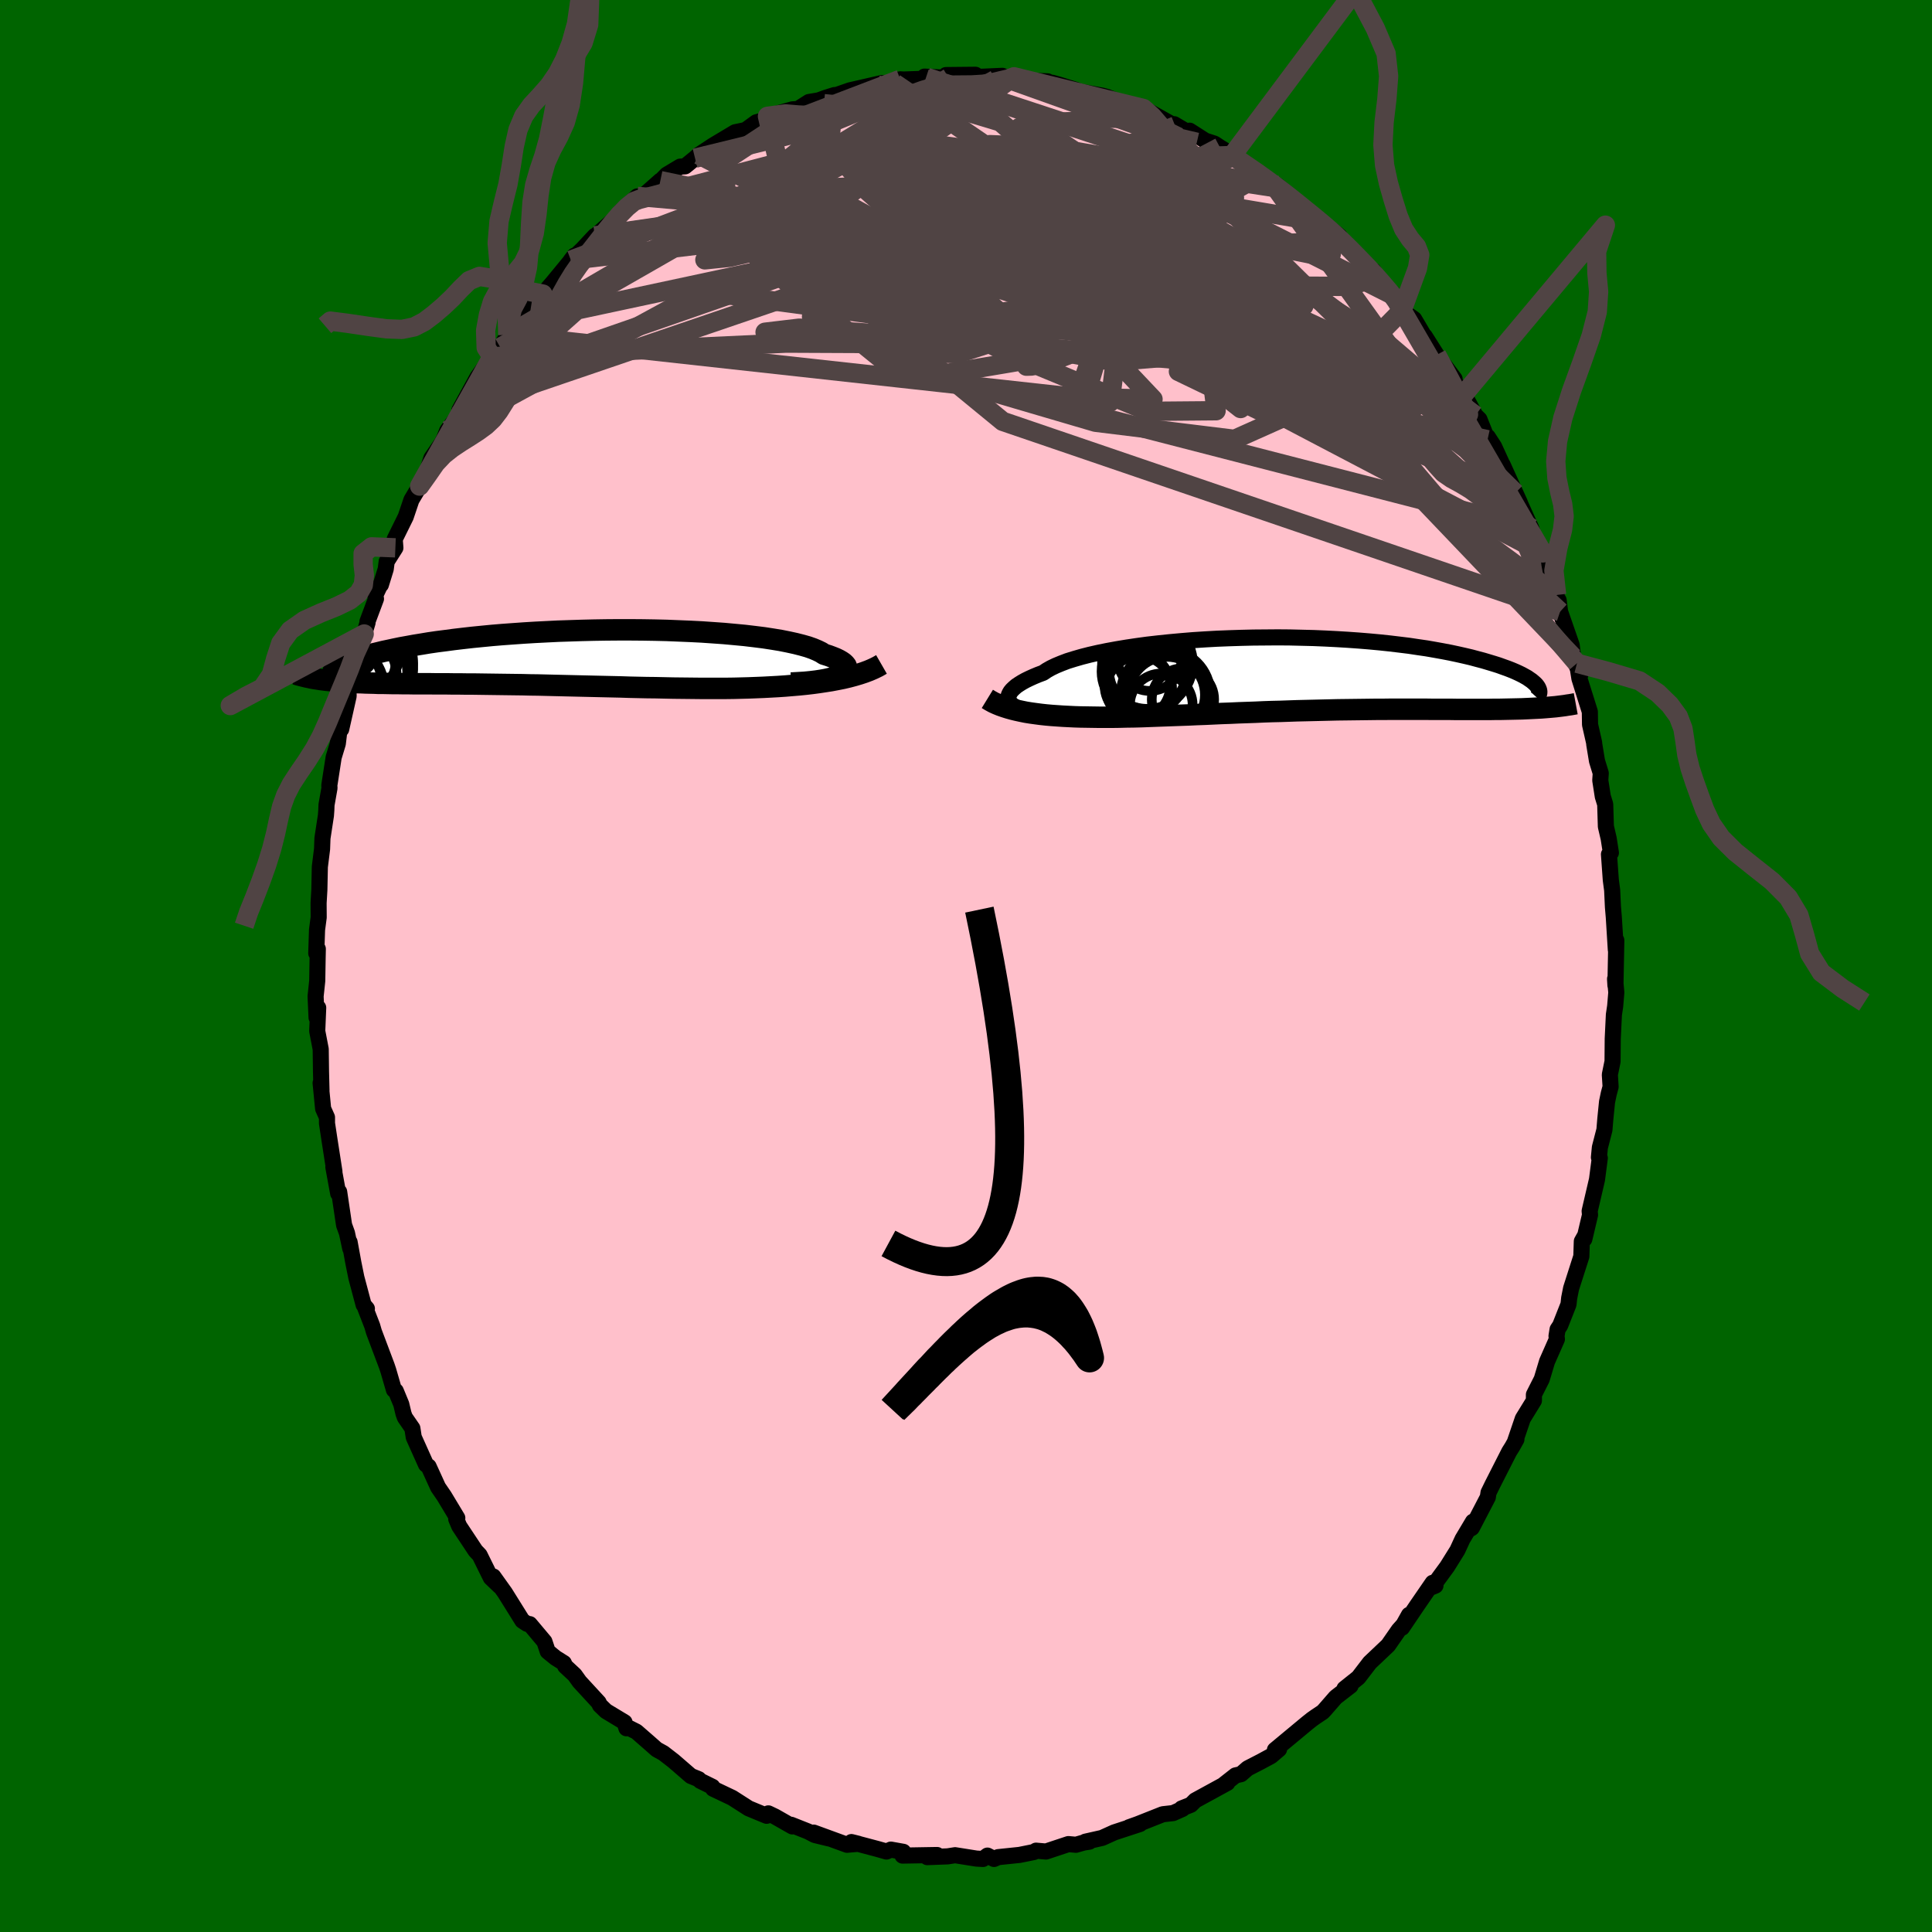 
  <svg viewBox="-100 -100 200 200" xmlns="http://www.w3.org/2000/svg" width="500" height="500" id="face-svg">
    <defs>
      <clipPath id="leftEyeClipPath">
        <polyline points="29.56,1.83 29.8,1.71 29.99,1.57 30.13,1.44 30.22,1.3 30.26,1.15 30.24,1.01 30.18,0.86 30.06,0.71 29.9,0.56 29.68,0.41 29.42,0.26 29.11,0.11 28.76,-0.03 28.36,-0.18 27.91,-0.32 27.6,-0.52 27.21,-0.71 26.76,-0.9 26.22,-1.09 25.62,-1.26 24.95,-1.43 24.22,-1.59 23.42,-1.75 22.57,-1.89 21.66,-2.03 20.7,-2.15 19.69,-2.27 18.63,-2.37 17.54,-2.47 16.41,-2.55 15.25,-2.63 14.06,-2.69 12.85,-2.74 11.62,-2.79 10.37,-2.82 9.12,-2.84 7.86,-2.85 6.6,-2.85 5.33,-2.84 4.08,-2.82 2.83,-2.79 1.6,-2.75 0.38,-2.71 -0.83,-2.65 -2.01,-2.59 -3.16,-2.52 -4.29,-2.44 -5.39,-2.36 -6.47,-2.27 -7.5,-2.17 -8.51,-2.07 -9.48,-1.96 -10.41,-1.85 -11.31,-1.73 -12.17,-1.62 -12.99,-1.5 -13.77,-1.37 -14.51,-1.25 -15.22,-1.12 -15.89,-1 -16.52,-0.87 -17.12,-0.74 -17.69,-0.62 -18.22,-0.49 -18.72,-0.37 -19.2,-0.25 -19.64,-0.13 -20.05,-0.01 -20.43,0.11 -20.78,0.23 -21.1,0.34 -21.4,0.46 -21.66,0.57 -21.9,0.68 -22.11,0.79 -22.3,0.89 -22.46,0.99 -22.6,1.09 -22.71,1.19 -24.25,2.29 -23.95,2.33 -23.64,2.37 -23.32,2.4 -22.99,2.44 -22.65,2.47 -22.29,2.5 -21.93,2.53 -21.56,2.55 -21.18,2.58 -20.79,2.6 -20.39,2.62 -19.98,2.63 -19.56,2.65 -19.13,2.66 -18.68,2.67 -18.23,2.69 -17.76,2.69 -17.28,2.7 -16.79,2.71 -16.28,2.71 -15.76,2.72 -15.23,2.72 -14.68,2.73 -14.12,2.73 -13.55,2.73 -12.96,2.73 -12.36,2.74 -11.74,2.74 -11.11,2.74 -10.47,2.75 -9.81,2.75 -9.14,2.76 -8.46,2.76 -7.76,2.77 -7.05,2.78 -6.33,2.79 -5.59,2.8 -4.84,2.81 -4.08,2.82 -3.3,2.83 -2.52,2.85 -1.72,2.86 -0.91,2.88 -0.09,2.9 0.75,2.92 1.59,2.94 2.44,2.96 3.3,2.98 4.17,3 5.05,3.02 5.94,3.04 6.83,3.06 7.73,3.09 8.63,3.11 9.54,3.13 10.46,3.14 11.37,3.16 12.29,3.18 13.21,3.19 14.14,3.2 15.06,3.21 15.97,3.21 16.89,3.21 17.8,3.21 18.58,3.2 19.35,3.18 20.11,3.16 20.88,3.13 21.63,3.1 22.38,3.06 23.12,3.02 23.86,2.97 24.58,2.91 25.29,2.85 25.99,2.78 26.68,2.7 27.35,2.61 28.01,2.51 28.65,2.41" />
      </clipPath>
      <clipPath id="rightEyeClipPath">
        <polyline points="-29.69,2.73 -29.73,2.56 -29.73,2.39 -29.69,2.21 -29.61,2.03 -29.5,1.84 -29.34,1.65 -29.14,1.46 -28.91,1.26 -28.63,1.07 -28.31,0.87 -27.95,0.67 -27.56,0.48 -27.12,0.28 -26.64,0.08 -26.13,-0.11 -25.76,-0.36 -25.32,-0.61 -24.82,-0.85 -24.24,-1.09 -23.61,-1.33 -22.9,-1.55 -22.14,-1.77 -21.32,-1.98 -20.44,-2.18 -19.51,-2.37 -18.53,-2.55 -17.51,-2.72 -16.44,-2.88 -15.34,-3.03 -14.2,-3.16 -13.04,-3.28 -11.84,-3.39 -10.63,-3.49 -9.39,-3.57 -8.15,-3.64 -6.89,-3.69 -5.63,-3.73 -4.37,-3.76 -3.1,-3.77 -1.85,-3.78 -0.6,-3.77 0.64,-3.74 1.86,-3.71 3.06,-3.66 4.24,-3.6 5.4,-3.53 6.53,-3.45 7.63,-3.36 8.71,-3.26 9.75,-3.15 10.75,-3.03 11.73,-2.91 12.66,-2.77 13.56,-2.64 14.42,-2.49 15.25,-2.34 16.03,-2.19 16.78,-2.03 17.49,-1.87 18.17,-1.71 18.8,-1.54 19.41,-1.38 19.98,-1.21 20.51,-1.05 21.02,-0.89 21.49,-0.72 21.94,-0.56 22.35,-0.4 22.73,-0.24 23.08,-0.08 23.41,0.08 23.7,0.24 23.97,0.39 24.2,0.55 24.42,0.7 24.6,0.85 24.76,0.99 24.9,1.13 25.01,1.27 25.85,3.49 25.47,3.52 25.09,3.54 24.69,3.56 24.28,3.58 23.86,3.6 23.42,3.62 22.98,3.63 22.52,3.64 22.05,3.65 21.57,3.66 21.08,3.67 20.57,3.67 20.05,3.68 19.52,3.68 18.98,3.68 18.42,3.68 17.85,3.68 17.26,3.68 16.66,3.68 16.05,3.67 15.42,3.67 14.77,3.67 14.11,3.67 13.44,3.66 12.75,3.66 12.05,3.66 11.33,3.66 10.6,3.66 9.86,3.66 9.11,3.67 8.34,3.67 7.56,3.68 6.78,3.69 5.98,3.7 5.17,3.71 4.35,3.72 3.52,3.74 2.69,3.76 1.85,3.78 1,3.8 0.15,3.82 -0.71,3.85 -1.57,3.88 -2.44,3.9 -3.31,3.93 -4.18,3.97 -5.04,4 -5.91,4.03 -6.78,4.07 -7.65,4.1 -8.51,4.14 -9.37,4.18 -10.22,4.21 -11.07,4.25 -11.91,4.28 -12.74,4.31 -13.56,4.34 -14.38,4.37 -15.18,4.4 -15.97,4.43 -16.76,4.45 -17.52,4.46 -18.28,4.48 -19.02,4.49 -19.69,4.49 -20.35,4.49 -21,4.48 -21.64,4.47 -22.28,4.46 -22.9,4.44 -23.51,4.41 -24.1,4.38 -24.69,4.34 -25.26,4.3 -25.82,4.25 -26.37,4.19 -26.9,4.12 -27.41,4.05 -27.91,3.97" />
      </clipPath>
      <filter id="fuzzy">
        <feTurbulence id="turbulence" baseFrequency="0.05" numOctaves="3" type="noise" result="noise" />
        <feDisplacementMap in="SourceGraphic" in2="noise" scale="2" />
      </filter>
      <linearGradient id="rainbowGradient" x1="0%" y1="0%" x2="100%" y2="0%">
        <stop offset="0%" style="stop-color: rgb(0, 0, 0); stop-opacity: 1" />
        <stop offset="50%" style="stop-color: rgb(0, 191, 255); stop-opacity: 1" />
        <stop offset="100%" style="stop-color: rgb(148, 0, 211); stop-opacity: 1" />
      </linearGradient>
    </defs>
    <rect x="-100" y="-100" width="100%" height="100%" fill="rgb(0, 100, 0)" />
    <polyline id="faceContour" points="67.23,2.01 67.19,1.34 67.32,2.74 67.2,4.17 67.07,5.04 66.95,7.53 66.93,9.88 66.65,11.25 66.73,12.5 66.54,13.21 66.36,14.07 66.18,15.86 66.09,16.96 65.62,18.78 65.52,19.81 65.61,19.88 65.32,22.11 64.56,25.37 64.6,25.77 64.01,28.27 64.07,27.93 63.75,28.5 63.7,30.06 62.64,33.37 62.44,34.38 62.37,35.03 61.51,37.21 61.24,37.62 61.13,38.31 61.17,38.63 60.15,40.94 59.6,42.77 58.79,44.37 58.79,44.99 57.64,46.86 56.85,49.18 56.98,49 56.55,49.77 56.23,50.28 54.49,53.7 54.09,54.52 54.02,54.99 52.37,58.16 52.27,58.23 52.48,57.52 51.4,59.33 50.87,60.48 49.81,62.18 48.27,64.28 48.6,64.14 48.31,63.85 46.68,66.22 45.14,68.5 45.86,67.17 45.29,68.19 44.79,68.75 43.7,70.32 41.8,72.12 40.62,73.66 39.18,74.81 39.81,74.51 38.27,75.7 37.12,77.02 36.92,77.23 36.2,77.71 35.79,78 35.29,78.4 31.98,81.15 32.41,81.08 31.59,81.78 30.52,82.36 29.16,83.06 28.47,83.66 27.9,83.79 26.74,84.7 27.06,84.56 23.73,86.38 23.28,86.83 22.32,87.21 22.41,87.26 21.44,87.69 20.37,87.81 17.77,88.84 16.87,89.16 18.01,88.82 15.35,89.69 14.09,90.26 12.36,90.65 12.77,90.65 12.19,90.74 11.38,90.97 10.6,90.9 8.28,91.67 7.25,91.58 7.03,91.72 5.54,92.02 3.33,92.25 2.9,92.44 2.22,92.09 1.76,92.44 1.08,92.4 -1.13,92.05 -1.9,92.17 -4.01,92.25 -2.99,92.03 -6.57,92.09 -6.49,91.7 -7.78,91.47 -8.23,91.67 -9.18,91.4 -11.86,90.69 -11.14,90.87 -12.32,90.97 -15.77,89.71 -14.17,90.32 -15.65,89.96 -16.36,89.59 -18.1,88.9 -17.98,89.07 -19.77,88.05 -20.46,87.72 -20.64,87.97 -22.5,87.2 -24.2,86.11 -26.18,85.17 -26.25,84.97 -27.51,84.35 -27.67,84.18 -28.48,83.85 -30.27,82.3 -31.33,81.48 -32.02,81.1 -32.8,80.41 -34.12,79.26 -35.02,78.81 -35.15,78.91 -35.35,78.29 -37.27,77.13 -37.89,76.53 -38.03,76.24 -40.01,74.09 -40.51,73.39 -41.49,72.48 -41.63,72.16 -42.49,71.62 -43.3,70.96 -43.64,69.94 -45.16,68.13 -45.43,68.1 -45.92,67.78 -47.73,64.88 -48.93,63.2 -48.27,64.21 -49.19,63.33 -50.35,60.98 -50.77,60.54 -52.46,57.99 -52.77,57.25 -52.66,57.14 -54.02,54.88 -54.65,53.96 -55.63,51.81 -55.9,51.61 -57.17,48.78 -57.31,47.86 -58.09,46.73 -58.23,46.34 -58.46,45.37 -59.03,43.99 -59.22,43.88 -59.8,41.88 -59.96,41.4 -61.29,37.87 -61.47,37.25 -62.23,35.29 -62.02,35.47 -62.36,35.07 -63.11,32.25 -63.42,30.72 -63.81,28.58 -63.74,29.25 -64.08,27.65 -64.38,26.82 -64.89,23.38 -64.99,23.55 -65.49,20.82 -65.38,21.28 -65.9,17.93 -66.15,16.28 -66.15,15.67 -66.55,14.77 -66.81,12.11 -66.72,12.86 -66.77,10.94 -66.8,8.61 -67.16,6.74 -67.06,4.32 -67.23,5.34 -67.33,3.14 -67.16,1.54 -67.12,-0.82 -67.1,-1.77 -67.26,-1.32 -67.18,-3.75 -67.01,-5.03 -67.02,-6.52 -66.94,-7.89 -66.89,-10.27 -66.66,-12.11 -66.62,-13.23 -66.26,-15.58 -66.22,-16.13 -66.2,-16.68 -65.89,-18.43 -65.91,-18.69 -65.46,-21.6 -65.03,-23.02 -64.81,-24.84 -64.68,-24.51 -63.91,-27.94 -63.92,-28.41 -63.42,-30.78 -63.2,-31.35 -62.3,-34.37 -61.95,-35.54 -61.96,-35.66 -61.08,-38.01 -61.15,-38.38 -60.64,-39.45 -60.57,-39.47 -60.07,-41.09 -59.97,-41.87 -59.07,-43.29 -59.14,-44.19 -58,-46.5 -57.41,-48.25 -56.56,-49.68 -55.75,-51.34 -55.34,-52.58 -54.24,-54.18 -54.03,-54.59 -53.7,-55.44 -52.52,-57.03 -52.15,-57.76 -50.76,-60.36 -52.44,-57.55 -50.58,-60.95 -49.06,-63.07 -49.56,-62.19 -48.21,-64.04 -47.43,-65.33 -46.56,-66.62 -46.58,-66.61 -45.66,-67.4 -44.22,-69.25 -43.81,-69.56 -42.8,-70.72 -41.07,-72.82 -40.53,-73.54 -40.9,-73.06 -39.7,-74.21 -38.42,-75.58 -38.23,-75.69 -36.56,-77.17 -35.69,-78.05 -35.74,-78.12 -34.03,-79.67 -33.84,-79.35 -31.64,-81.3 -31.92,-80.95 -30.99,-81.91 -29.59,-82.75 -29.08,-82.78 -28.05,-83.62 -27.66,-83.97 -26.19,-84.94 -23.9,-86.31 -22.46,-86.61 -23.14,-86.3 -21.71,-87.34 -20.35,-87.71 -20.55,-87.96 -17.97,-88.68 -17.39,-88.72 -16.26,-89.44 -15.25,-89.61 -14.51,-89.88 -13.61,-90.16 -13.76,-90.04 -12.01,-90.65 -8.73,-91.4 -9.21,-91.21 -7.39,-91.38 -6.81,-91.79 -6.45,-91.77 -4.18,-91.85 -4.05,-91.99 -4.3,-92.07 -1.79,-91.94 -2.07,-92.23 0.98,-92.26 1.31,-92.04 3.76,-92.15 3.04,-91.76 4.68,-91.69 4.97,-92.05 4.53,-91.73 8.45,-91.58 7.39,-91.58 8.94,-91.43 9.69,-91.22 11.41,-90.68 10.97,-90.66 14.09,-90.1 14.62,-89.96 16.39,-89.22 16.24,-89.31 18.36,-88.77 19.16,-88.34 20.88,-87.38 21.66,-86.95 21.56,-87.14 22.86,-86.37 23.15,-86.47 24.76,-85.44 25.72,-85.13 26.28,-84.76 27.87,-83.77 27.55,-83.9 28.84,-82.97 30.64,-81.93 32.18,-80.55 31.82,-80.89 32.24,-80.8 35.13,-78.35 36.86,-76.89 37.25,-76.54 36.62,-77.03 38.67,-75.56 37.38,-76.58 39.67,-74.34 40.47,-73.62 41.9,-71.86 42.17,-71.99 42.58,-71.28 44.23,-69.42 44.63,-68.65 44.1,-69.72 45.14,-67.86 46.4,-66.96 47.75,-64.67 47.49,-65.2 48.72,-63.26 50.58,-60.77 50.34,-60.71 51.38,-59.53 51.6,-59.1 52.73,-57 53.15,-56.59 53.99,-54.48 54.02,-54.77 54.67,-53.77 56,-50.86 55.56,-51.87 57.34,-47.95 56.87,-48.97 58.16,-46.08 58.51,-45.33 59.11,-43.44 58.74,-44.45 59.71,-42.76 60.2,-41.11 61.14,-38.41 60.83,-38.7 61.35,-37.86 61.5,-36.68 62.7,-33.22 62.85,-31.99 63.59,-30.13 63.25,-31.34 63.5,-29.76 64.58,-26.32 64.6,-24.99 65.02,-23.14 65.04,-22.93 65.32,-21.23 65.71,-19.96 65.66,-19.22 65.92,-17.55 66.17,-16.74 66.24,-14.44 66.53,-13.2 66.76,-11.72 66.56,-11.56 66.75,-8.91 66.89,-7.85 66.97,-6.12 67.06,-5.06 67.27,-1.68 67.32,-2.66 67.23,2.01 67.19,1.34" fill="rgb(255, 192, 203)" stroke="black" stroke-width="1.667" stroke-linejoin="round" filter="url(#fuzzy)" />
    <g transform="translate(34.12 -30.24)">
      <polyline id="rightCountour" points="-29.69,2.73 -29.73,2.56 -29.73,2.39 -29.69,2.21 -29.61,2.03 -29.5,1.84 -29.34,1.65 -29.14,1.46 -28.91,1.26 -28.63,1.07 -28.31,0.87 -27.95,0.67 -27.56,0.48 -27.12,0.28 -26.64,0.08 -26.13,-0.11 -25.76,-0.36 -25.32,-0.61 -24.82,-0.85 -24.24,-1.09 -23.61,-1.33 -22.9,-1.55 -22.14,-1.77 -21.32,-1.98 -20.44,-2.18 -19.51,-2.37 -18.53,-2.55 -17.51,-2.72 -16.44,-2.88 -15.34,-3.03 -14.2,-3.16 -13.04,-3.28 -11.84,-3.39 -10.63,-3.49 -9.39,-3.57 -8.15,-3.64 -6.89,-3.69 -5.63,-3.73 -4.37,-3.76 -3.1,-3.77 -1.85,-3.78 -0.6,-3.77 0.64,-3.74 1.86,-3.71 3.06,-3.66 4.24,-3.6 5.4,-3.53 6.53,-3.45 7.63,-3.36 8.71,-3.26 9.75,-3.15 10.75,-3.03 11.73,-2.91 12.66,-2.77 13.56,-2.64 14.42,-2.49 15.25,-2.34 16.03,-2.19 16.78,-2.03 17.49,-1.87 18.17,-1.71 18.8,-1.54 19.41,-1.38 19.98,-1.21 20.51,-1.05 21.02,-0.89 21.49,-0.72 21.94,-0.56 22.35,-0.4 22.73,-0.24 23.08,-0.08 23.41,0.08 23.7,0.24 23.97,0.39 24.2,0.55 24.42,0.7 24.6,0.85 24.76,0.99 24.9,1.13 25.01,1.27 25.85,3.49 25.47,3.52 25.09,3.54 24.69,3.56 24.28,3.58 23.86,3.6 23.42,3.62 22.98,3.63 22.52,3.64 22.05,3.65 21.57,3.66 21.08,3.67 20.57,3.67 20.05,3.68 19.52,3.68 18.98,3.68 18.42,3.68 17.85,3.68 17.26,3.68 16.66,3.68 16.05,3.67 15.42,3.67 14.77,3.67 14.11,3.67 13.44,3.66 12.75,3.66 12.05,3.66 11.33,3.66 10.6,3.66 9.86,3.66 9.11,3.67 8.34,3.67 7.56,3.68 6.78,3.69 5.98,3.7 5.17,3.71 4.35,3.72 3.52,3.74 2.69,3.76 1.85,3.78 1,3.8 0.15,3.82 -0.71,3.85 -1.57,3.88 -2.44,3.9 -3.31,3.93 -4.18,3.97 -5.04,4 -5.91,4.03 -6.78,4.07 -7.65,4.1 -8.51,4.14 -9.37,4.18 -10.22,4.21 -11.07,4.25 -11.91,4.28 -12.74,4.31 -13.56,4.34 -14.38,4.37 -15.18,4.4 -15.97,4.43 -16.76,4.45 -17.52,4.46 -18.28,4.48 -19.02,4.49 -19.69,4.49 -20.35,4.49 -21,4.48 -21.64,4.47 -22.28,4.46 -22.9,4.44 -23.51,4.41 -24.1,4.38 -24.69,4.34 -25.26,4.3 -25.82,4.25 -26.37,4.19 -26.9,4.12 -27.41,4.05 -27.91,3.97" fill="white" stroke="white" stroke-width="0" stroke-linejoin="round" filter="url(#fuzzy)" />
    </g>
    <g transform="translate(-42.6 -31.95)">
      <polyline id="leftCountour" points="29.56,1.83 29.8,1.71 29.99,1.57 30.13,1.44 30.22,1.3 30.26,1.15 30.24,1.01 30.18,0.86 30.06,0.71 29.9,0.56 29.68,0.41 29.42,0.26 29.11,0.11 28.76,-0.03 28.36,-0.18 27.91,-0.32 27.6,-0.52 27.21,-0.71 26.76,-0.9 26.22,-1.09 25.62,-1.26 24.95,-1.43 24.22,-1.59 23.42,-1.75 22.57,-1.89 21.66,-2.03 20.7,-2.15 19.69,-2.27 18.63,-2.37 17.54,-2.47 16.41,-2.55 15.25,-2.63 14.06,-2.69 12.85,-2.74 11.62,-2.79 10.37,-2.82 9.12,-2.84 7.86,-2.85 6.6,-2.85 5.33,-2.84 4.08,-2.82 2.83,-2.79 1.6,-2.75 0.38,-2.71 -0.83,-2.65 -2.01,-2.59 -3.16,-2.52 -4.29,-2.44 -5.39,-2.36 -6.47,-2.27 -7.5,-2.17 -8.51,-2.07 -9.48,-1.96 -10.41,-1.85 -11.31,-1.73 -12.17,-1.62 -12.99,-1.5 -13.77,-1.37 -14.51,-1.25 -15.22,-1.12 -15.89,-1 -16.52,-0.87 -17.12,-0.74 -17.69,-0.62 -18.22,-0.49 -18.72,-0.37 -19.2,-0.25 -19.64,-0.13 -20.05,-0.01 -20.43,0.11 -20.78,0.23 -21.1,0.34 -21.4,0.46 -21.66,0.57 -21.9,0.68 -22.11,0.79 -22.3,0.89 -22.46,0.99 -22.6,1.09 -22.71,1.19 -24.25,2.29 -23.95,2.33 -23.64,2.37 -23.32,2.4 -22.99,2.44 -22.65,2.47 -22.29,2.5 -21.93,2.53 -21.56,2.55 -21.18,2.58 -20.79,2.6 -20.39,2.62 -19.98,2.63 -19.56,2.65 -19.13,2.66 -18.68,2.67 -18.23,2.69 -17.76,2.69 -17.28,2.7 -16.79,2.71 -16.28,2.71 -15.76,2.72 -15.23,2.72 -14.68,2.73 -14.12,2.73 -13.55,2.73 -12.96,2.73 -12.36,2.74 -11.74,2.74 -11.11,2.74 -10.47,2.75 -9.81,2.75 -9.14,2.76 -8.46,2.76 -7.76,2.77 -7.05,2.78 -6.33,2.79 -5.59,2.8 -4.84,2.81 -4.08,2.82 -3.3,2.83 -2.52,2.85 -1.72,2.86 -0.91,2.88 -0.09,2.9 0.75,2.92 1.59,2.94 2.44,2.96 3.3,2.98 4.17,3 5.05,3.02 5.94,3.04 6.83,3.06 7.73,3.09 8.63,3.11 9.54,3.13 10.46,3.14 11.37,3.16 12.29,3.18 13.21,3.19 14.14,3.2 15.06,3.21 15.97,3.21 16.89,3.21 17.8,3.21 18.58,3.2 19.35,3.18 20.11,3.16 20.88,3.13 21.63,3.1 22.38,3.06 23.12,3.02 23.86,2.97 24.58,2.91 25.29,2.85 25.99,2.78 26.68,2.7 27.35,2.61 28.01,2.51 28.65,2.41" fill="white" stroke="white" stroke-width="0" stroke-linejoin="round" filter="url(#fuzzy)" />
    </g>
    <g transform="translate(34.12 -30.24)">
      <polyline id="rightUpper" points="-27.56,3.88 -27.89,3.82 -28.2,3.75 -28.49,3.66 -28.75,3.56 -28.98,3.44 -29.19,3.32 -29.37,3.19 -29.51,3.04 -29.62,2.89 -29.69,2.73 -29.73,2.56 -29.73,2.39 -29.69,2.21 -29.61,2.03 -29.5,1.84 -29.34,1.65 -29.14,1.46 -28.91,1.26 -28.63,1.07 -28.31,0.87 -27.95,0.67 -27.56,0.48 -27.12,0.28 -26.64,0.08 -26.13,-0.11 -25.76,-0.36 -25.32,-0.61 -24.82,-0.85 -24.24,-1.09 -23.61,-1.33 -22.9,-1.55 -22.14,-1.77 -21.32,-1.98 -20.44,-2.18 -19.51,-2.37 -18.53,-2.55 -17.51,-2.72 -16.44,-2.88 -15.34,-3.03 -14.2,-3.16 -13.04,-3.28 -11.84,-3.39 -10.63,-3.49 -9.39,-3.57 -8.15,-3.64 -6.89,-3.69 -5.63,-3.73 -4.37,-3.76 -3.1,-3.77 -1.85,-3.78 -0.6,-3.77 0.64,-3.74 1.86,-3.71 3.06,-3.66 4.24,-3.6 5.4,-3.53 6.53,-3.45 7.63,-3.36 8.71,-3.26 9.75,-3.15 10.75,-3.03 11.73,-2.91 12.66,-2.77 13.56,-2.64 14.42,-2.49 15.25,-2.34 16.03,-2.19 16.78,-2.03 17.49,-1.87 18.17,-1.71 18.8,-1.54 19.41,-1.38 19.98,-1.21 20.51,-1.05 21.02,-0.89 21.49,-0.72 21.94,-0.56 22.35,-0.4 22.73,-0.24 23.08,-0.08 23.41,0.08 23.7,0.24 23.97,0.39 24.2,0.55 24.42,0.7 24.6,0.85 24.76,0.99 24.9,1.13 25.01,1.27 25.1,1.41 25.16,1.54 25.21,1.67 25.23,1.79 25.24,1.91 25.22,2.02 25.19,2.14 25.14,2.24 25.07,2.35 24.98,2.45" fill="none" stroke="black" stroke-width="1.667" stroke-linejoin="round" filter="url(#fuzzy)" />
      <polyline id="rightLower" points="-31.91,2.59 -31.6,2.78 -31.27,2.96 -30.92,3.12 -30.55,3.27 -30.15,3.41 -29.74,3.54 -29.31,3.66 -28.86,3.77 -28.4,3.87 -27.91,3.97 -27.41,4.05 -26.9,4.12 -26.37,4.19 -25.82,4.25 -25.26,4.3 -24.69,4.34 -24.1,4.38 -23.51,4.41 -22.9,4.44 -22.28,4.46 -21.64,4.47 -21,4.48 -20.35,4.49 -19.69,4.49 -19.02,4.49 -18.28,4.48 -17.52,4.46 -16.76,4.45 -15.97,4.43 -15.18,4.4 -14.38,4.37 -13.56,4.34 -12.74,4.31 -11.91,4.28 -11.07,4.25 -10.22,4.21 -9.37,4.18 -8.51,4.14 -7.65,4.1 -6.78,4.07 -5.91,4.03 -5.04,4 -4.18,3.97 -3.31,3.93 -2.44,3.9 -1.57,3.88 -0.71,3.85 0.15,3.82 1,3.8 1.85,3.78 2.69,3.76 3.52,3.74 4.35,3.72 5.17,3.71 5.98,3.7 6.78,3.69 7.56,3.68 8.34,3.67 9.11,3.67 9.86,3.66 10.6,3.66 11.33,3.66 12.05,3.66 12.75,3.66 13.44,3.66 14.11,3.67 14.77,3.67 15.42,3.67 16.05,3.67 16.66,3.68 17.26,3.68 17.85,3.68 18.42,3.68 18.98,3.68 19.52,3.68 20.05,3.68 20.57,3.67 21.08,3.67 21.57,3.66 22.05,3.65 22.52,3.64 22.98,3.63 23.42,3.62 23.86,3.6 24.28,3.58 24.69,3.56 25.09,3.54 25.47,3.52 25.85,3.49 26.21,3.46 26.56,3.43 26.9,3.4 27.23,3.36 27.55,3.32 27.86,3.28 28.16,3.23 28.45,3.19 28.73,3.14 29,3.09" fill="none" stroke="black" stroke-width="2.222" stroke-linejoin="round" filter="url(#fuzzy)" />
      <circle r="3.302" cx="-15.106" cy="-1.538" stroke="black" fill="none" stroke-width="1.0" filter="url(#fuzzy)" clip-path="url(#rightEyeClipPath)" /><circle r="3.404" cx="-16.186" cy="1.572" stroke="black" fill="none" stroke-width="1.0" filter="url(#fuzzy)" clip-path="url(#rightEyeClipPath)" /><circle r="3.396" cx="-16.376" cy="1.212" stroke="black" fill="none" stroke-width="1.0" filter="url(#fuzzy)" clip-path="url(#rightEyeClipPath)" /><circle r="4.4" cx="-15.686" cy="-0.243" stroke="black" fill="none" stroke-width="1.0" filter="url(#fuzzy)" clip-path="url(#rightEyeClipPath)" /><circle r="4.644" cx="-13.461" cy="2.102" stroke="black" fill="none" stroke-width="1.0" filter="url(#fuzzy)" clip-path="url(#rightEyeClipPath)" /><circle r="3.228" cx="-11.661" cy="2.647" stroke="black" fill="none" stroke-width="1.0" filter="url(#fuzzy)" clip-path="url(#rightEyeClipPath)" /><circle r="4.016" cx="-15.291" cy="-0.323" stroke="black" fill="none" stroke-width="1.0" filter="url(#fuzzy)" clip-path="url(#rightEyeClipPath)" /><circle r="4.7" cx="-15.336" cy="-1.078" stroke="black" fill="none" stroke-width="1.0" filter="url(#fuzzy)" clip-path="url(#rightEyeClipPath)" /><circle r="3.246" cx="-13.906" cy="3.207" stroke="black" fill="none" stroke-width="1.0" filter="url(#fuzzy)" clip-path="url(#rightEyeClipPath)" /><circle r="3.94" cx="-13.326" cy="2.172" stroke="black" fill="none" stroke-width="1.0" filter="url(#fuzzy)" clip-path="url(#rightEyeClipPath)" />
      </g>
    <g transform="translate(-42.6 -31.95)">
      <polyline id="leftUpper" points="24.5,2.66 25.21,2.62 25.88,2.58 26.5,2.52 27.08,2.45 27.61,2.37 28.1,2.28 28.54,2.18 28.93,2.07 29.27,1.95 29.56,1.83 29.8,1.71 29.99,1.57 30.13,1.44 30.22,1.3 30.26,1.15 30.24,1.01 30.18,0.86 30.06,0.71 29.9,0.56 29.68,0.41 29.42,0.26 29.11,0.11 28.76,-0.03 28.36,-0.18 27.91,-0.32 27.6,-0.52 27.21,-0.71 26.76,-0.9 26.22,-1.09 25.62,-1.26 24.95,-1.43 24.22,-1.59 23.42,-1.75 22.57,-1.89 21.66,-2.03 20.7,-2.15 19.69,-2.27 18.63,-2.37 17.54,-2.47 16.41,-2.55 15.25,-2.63 14.06,-2.69 12.85,-2.74 11.62,-2.79 10.37,-2.82 9.12,-2.84 7.86,-2.85 6.6,-2.85 5.33,-2.84 4.08,-2.82 2.83,-2.79 1.6,-2.75 0.38,-2.71 -0.83,-2.65 -2.01,-2.59 -3.16,-2.52 -4.29,-2.44 -5.39,-2.36 -6.47,-2.27 -7.5,-2.17 -8.51,-2.07 -9.48,-1.96 -10.41,-1.85 -11.31,-1.73 -12.17,-1.62 -12.99,-1.5 -13.77,-1.37 -14.51,-1.25 -15.22,-1.12 -15.89,-1 -16.52,-0.87 -17.12,-0.74 -17.69,-0.62 -18.22,-0.49 -18.72,-0.37 -19.2,-0.25 -19.64,-0.13 -20.05,-0.01 -20.43,0.11 -20.78,0.23 -21.1,0.34 -21.4,0.46 -21.66,0.57 -21.9,0.68 -22.11,0.79 -22.3,0.89 -22.46,0.99 -22.6,1.09 -22.71,1.19 -22.8,1.28 -22.87,1.37 -22.92,1.46 -22.95,1.54 -22.96,1.62 -22.95,1.7 -22.92,1.77 -22.88,1.84 -22.82,1.91 -22.74,1.97" fill="none" stroke="black" stroke-width="2.222" stroke-linejoin="round" filter="url(#fuzzy)" />
      <polyline id="leftLower" points="33.85,0.73 33.45,0.96 33.02,1.17 32.56,1.37 32.08,1.55 31.57,1.72 31.03,1.88 30.47,2.03 29.88,2.17 29.28,2.29 28.65,2.41 28.01,2.51 27.35,2.61 26.68,2.7 25.99,2.78 25.29,2.85 24.58,2.91 23.86,2.97 23.12,3.02 22.38,3.06 21.63,3.1 20.88,3.13 20.11,3.16 19.35,3.18 18.58,3.2 17.8,3.21 16.89,3.21 15.97,3.21 15.06,3.21 14.14,3.2 13.21,3.19 12.29,3.18 11.37,3.16 10.46,3.14 9.54,3.13 8.63,3.11 7.73,3.09 6.83,3.06 5.94,3.04 5.05,3.02 4.17,3 3.3,2.98 2.44,2.96 1.59,2.94 0.75,2.92 -0.09,2.9 -0.91,2.88 -1.72,2.86 -2.52,2.85 -3.3,2.83 -4.08,2.82 -4.84,2.81 -5.59,2.8 -6.33,2.79 -7.05,2.78 -7.76,2.77 -8.46,2.76 -9.14,2.76 -9.81,2.75 -10.47,2.75 -11.11,2.74 -11.74,2.74 -12.36,2.74 -12.96,2.73 -13.55,2.73 -14.12,2.73 -14.68,2.73 -15.23,2.72 -15.76,2.72 -16.28,2.71 -16.79,2.71 -17.28,2.7 -17.76,2.69 -18.23,2.69 -18.68,2.67 -19.13,2.66 -19.56,2.65 -19.98,2.63 -20.39,2.62 -20.79,2.6 -21.18,2.58 -21.56,2.55 -21.93,2.53 -22.29,2.5 -22.65,2.47 -22.99,2.44 -23.32,2.4 -23.64,2.37 -23.95,2.33 -24.25,2.29 -24.55,2.24 -24.83,2.2 -25.11,2.15 -25.37,2.09 -25.63,2.04 -25.88,1.98 -26.12,1.92 -26.35,1.86 -26.57,1.8 -26.79,1.73" fill="none" stroke="black" stroke-width="2.222" stroke-linejoin="round" filter="url(#fuzzy)" />
      <circle r="3.69" cx="-21.91" cy="-1.523" stroke="black" fill="none" stroke-width="1.0" filter="url(#fuzzy)" clip-path="url(#leftEyeClipPath)" /><circle r="3.872" cx="-21.565" cy="2.872" stroke="black" fill="none" stroke-width="1.0" filter="url(#fuzzy)" clip-path="url(#leftEyeClipPath)" /><circle r="4.794" cx="-19.42" cy="0.607" stroke="black" fill="none" stroke-width="1.0" filter="url(#fuzzy)" clip-path="url(#leftEyeClipPath)" /><circle r="4.39" cx="-19.02" cy="1.252" stroke="black" fill="none" stroke-width="1.0" filter="url(#fuzzy)" clip-path="url(#leftEyeClipPath)" /><circle r="3.266" cx="-22.125" cy="-0.903" stroke="black" fill="none" stroke-width="1.0" filter="url(#fuzzy)" clip-path="url(#leftEyeClipPath)" /><circle r="4.398" cx="-20.35" cy="-0.713" stroke="black" fill="none" stroke-width="1.0" filter="url(#fuzzy)" clip-path="url(#leftEyeClipPath)" /><circle r="4.362" cx="-19.605" cy="1.542" stroke="black" fill="none" stroke-width="1.0" filter="url(#fuzzy)" clip-path="url(#leftEyeClipPath)" /><circle r="4.162" cx="-20.585" cy="0.307" stroke="black" fill="none" stroke-width="1.0" filter="url(#fuzzy)" clip-path="url(#leftEyeClipPath)" /><circle r="4.802" cx="-22.645" cy="2.857" stroke="black" fill="none" stroke-width="1.0" filter="url(#fuzzy)" clip-path="url(#leftEyeClipPath)" /><circle r="4.864" cx="-21.205" cy="1.967" stroke="black" fill="none" stroke-width="1.0" filter="url(#fuzzy)" clip-path="url(#leftEyeClipPath)" />
    </g>
    <g id="hairs">
      <polyline points="32.18,-80.55 20.74,-82.31 3.64,-77.78 -6.63,-72.49 -7.65,-70.07 -4.18,-70.7 -0.22,-72.89 3.01,-75.16 5.75,-76.65 8.29,-77.03 10.45,-76.31 11.76,-74.86 11.75,-73.5 10.17,-73.17 6.89,-74.4 2.24,-76.91 -2.4,-79.79 -3.98,-82.08 1.02,-82.93 13.64,-80.29 32.14,-68 63.25,-31.34" fill="none" stroke="rgb(80, 68, 68)" stroke-width="2" stroke-linejoin="round" filter="url(#fuzzy)" /><polyline points="3.04,-91.76 -16.64,-80.88 -13.17,-72.24 -3.42,-67.79 4.94,-66.21 10.59,-65.78 14.63,-65.46 18.52,-65.02 22.9,-64.52 27.42,-63.87 31.3,-62.91 33.8,-61.77 34.45,-61.14 33.05,-62 29.64,-64.98 24.32,-69.89 17.18,-75.72 8.68,-81.05 0.57,-84.52 -3.99,-85.14 -3.03,-82.61 -3.67,-77.5 -40.9,-73.06" fill="none" stroke="rgb(80, 68, 68)" stroke-width="2" stroke-linejoin="round" filter="url(#fuzzy)" /><polyline points="-7.39,-91.38 18.75,-73.49 15.63,-76.58 13.71,-77.58 17.5,-73.33 22.21,-67.23 22.14,-63.14 15.27,-62.58 3.77,-64.7 -7.89,-67.66 -15.38,-69.9 -16.31,-70.64 -10.91,-69.84 -2,-67.91 5.98,-65.69 8.63,-64.26 3.8,-64.69 -6.87,-67.58 -18.28,-72.64 -24.93,-78.52 -24.82,-83.47 -19.62,-86.89 -6.81,-91.79" fill="none" stroke="rgb(80, 68, 68)" stroke-width="2" stroke-linejoin="round" filter="url(#fuzzy)" /><polyline points="-52.15,-57.76 -3.42,-74.38 10.92,-78.74 16.38,-77.54 22.11,-73.74 29.02,-69.22 35.39,-65.55 39.44,-63.69 40.5,-63.53 39.06,-64.18 36.48,-64.47 34.37,-63.39 33.62,-60.54 32.88,-56.79 27.79,-54.52 13.4,-56.29 -8.67,-62.77 -21.5,-73.19 4.97,-92.05" fill="none" stroke="rgb(80, 68, 68)" stroke-width="2" stroke-linejoin="round" filter="url(#fuzzy)" /><polyline points="59.71,-42.76 26.59,-60.13 25.75,-61.07 25.85,-61.39 20.9,-63.15 12.44,-66.58 4.49,-70.75 0.05,-74.09 -0.12,-75.25 3.3,-73.76 9.23,-70.2 16.76,-65.74 25.01,-61.57 32.99,-58.52 39.62,-56.98 43.91,-57.01 45.19,-58.5 43.08,-61.06 37.49,-63.87 28.72,-65.71 17.83,-65.35 6.64,-62.79 -3.99,-61 -15.99,-67.21 -13.61,-90.16" fill="none" stroke="rgb(80, 68, 68)" stroke-width="2" stroke-linejoin="round" filter="url(#fuzzy)" /><polyline points="48.72,-63.26 49.95,-61 52.02,-57.1 51.83,-56.78 48.95,-59.87 43.3,-64.69 34.75,-70.04 23.92,-75.13 12.81,-79.39 4.22,-82.44 0.55,-84.26 2.46,-85.03 8.64,-84.78 16.55,-83.43 23.63,-81.25 27.79,-79.52 26.95,-80.31 18.45,-84.58 -4.05,-91.99" fill="none" stroke="rgb(80, 68, 68)" stroke-width="2" stroke-linejoin="round" filter="url(#fuzzy)" /><polyline points="-40.9,-73.06 -12.26,-83.94 1.84,-84.19 8.17,-80.17 13.12,-76.4 18.23,-74.95 22.58,-75.55 25.39,-76.92 26.65,-77.94 26.56,-78.2 25.17,-77.86 22.53,-77.22 19.07,-76.36 15.59,-75.05 12.78,-73.05 10.48,-70.48 7.46,-68.03 2.34,-66.98 -4.4,-68.7 -8.98,-73.59 -6.38,-79.67 5.2,-82.33 36.62,-77.03" fill="none" stroke="rgb(80, 68, 68)" stroke-width="2" stroke-linejoin="round" filter="url(#fuzzy)" /><polyline points="56.87,-48.97 33.08,-72.38 20.79,-79.21 12.48,-80.84 5.2,-81.69 -1.62,-82.7 -7.18,-83.28 -10.52,-82.69 -10.91,-80.84 -8.13,-78.38 -2.72,-76.33 3.93,-75.48 10.19,-76.03 14.89,-77.49 17.85,-78.98 19.6,-79.64 20.65,-79.05 20.86,-77.49 19.32,-75.96 15.45,-75.9 11.18,-78.11 11.73,-81.73 19.25,-84.69 19.16,-88.34" fill="none" stroke="rgb(80, 68, 68)" stroke-width="2" stroke-linejoin="round" filter="url(#fuzzy)" /><polyline points="61.5,-36.68 48.21,-48.97 27.5,-60.93 13.53,-66.8 6.41,-70.73 3.27,-74.86 1.76,-78.69 0.53,-80.99 -0.26,-81.05 0.86,-78.94 5.02,-75.37 11.18,-71.62 16.21,-69.17 17.68,-68.95 17.14,-70.33 20.02,-71.24 29.56,-70.41 39.49,-70.35 42.58,-71.28" fill="none" stroke="rgb(80, 68, 68)" stroke-width="2" stroke-linejoin="round" filter="url(#fuzzy)" /><polyline points="31.82,-80.89 47.02,-59.71 43.59,-59.83 29.78,-66.58 13.73,-73.48 1.4,-78.22 -5.17,-80.96 -6.5,-82.44 -3.6,-82.9 2.88,-81.96 12.07,-79.35 22.03,-75.6 29.9,-72.32 33.13,-71.6 31.09,-74.52 25.91,-79.67 21.07,-83.65 16.37,-85.09 -4.18,-91.85" fill="none" stroke="rgb(80, 68, 68)" stroke-width="2" stroke-linejoin="round" filter="url(#fuzzy)" /><polyline points="27.55,-83.9 20.39,-78.96 11,-77.03 8.56,-75.96 10.79,-74.39 14.38,-72.14 16.15,-70.08 14.68,-69.21 10.83,-69.92 6.96,-71.81 5.22,-74.08 6.34,-76.09 9.35,-77.67 12.61,-79.08 15.06,-80.47 16.9,-81.5 19.11,-81.46 22.12,-79.65 24.79,-75.86 24.48,-70.66 18.43,-66.61 9.18,-69.73 30.64,-81.93" fill="none" stroke="rgb(80, 68, 68)" stroke-width="2" stroke-linejoin="round" filter="url(#fuzzy)" /><polyline points="-27.66,-83.97 -11.24,-75.57 13.34,-69.66 26.47,-66.73 27.96,-66.26 21.7,-67.17 12.93,-68.22 6.83,-68.85 6.51,-69.07 11.7,-69.16 19.17,-69.6 24.97,-71.04 26.77,-73.91 25.21,-77.77 23.18,-81.22 23.01,-83.12 23.27,-84.18 18.49,-86.77 4.68,-91.69" fill="none" stroke="rgb(80, 68, 68)" stroke-width="2" stroke-linejoin="round" filter="url(#fuzzy)" /><polyline points="58.51,-45.33 11.86,-57.36 14.85,-67.28 20.3,-73.87 20.25,-76.98 16.26,-77.78 11.52,-77.99 8.76,-78.66 9.4,-79.69 13.28,-80.19 19.12,-79.29 25.2,-76.75 29.82,-73.24 31.57,-70.07 29.65,-68.64 24.3,-69.63 16.76,-72.58 8.73,-76.19 1.78,-79.19 -1.81,-81.26 2.34,-82.75 17.5,-83.18 32.24,-80.8" fill="none" stroke="rgb(80, 68, 68)" stroke-width="2" stroke-linejoin="round" filter="url(#fuzzy)" /><polyline points="-53.7,-55.44 -27.29,-69.83 -6.86,-67.1 10.55,-66.2 18.93,-69.94 18.74,-75.24 12.99,-78.83 3.96,-79.41 -6.71,-77.62 -17,-75.09 -24.48,-73.36 -27.03,-73.1 -23.65,-73.99 -14.72,-75.07 -2.21,-75.52 9.91,-75.48 15.99,-76.5 12.37,-80.66 5.54,-86.81 19.16,-88.34" fill="none" stroke="rgb(80, 68, 68)" stroke-width="2" stroke-linejoin="round" filter="url(#fuzzy)" /><polyline points="-48.21,-64.04 -29.1,-74.98 -12.62,-72.14 4.39,-63.42 18.85,-57.42 25.89,-57.48 25.3,-62.22 20.79,-68.3 16.33,-73.12 13.44,-75.9 11.24,-77.3 8.25,-78.22 4.39,-78.95 1.2,-79.18 0.22,-78.68 1.16,-77.56 2.82,-75.99 7.37,-73.97 20.18,-73.69 23.15,-86.47" fill="none" stroke="rgb(80, 68, 68)" stroke-width="2" stroke-linejoin="round" filter="url(#fuzzy)" /><polyline points="61.14,-38.41 16.14,-71.61 1.85,-82.49 -1.09,-83.31 0.96,-79.45 4.3,-73.79 5.7,-68.44 3.64,-64.84 -0.86,-63.39 -5.39,-63.53 -7.79,-64.45 -6.66,-65.61 -1.37,-66.9 7.08,-68.19 14.57,-69.24 15.25,-70.71 9.36,-75.89 26.28,-84.76" fill="none" stroke="rgb(80, 68, 68)" stroke-width="2" stroke-linejoin="round" filter="url(#fuzzy)" /><polyline points="45.14,-67.86 39.18,-61.81 23.82,-67.72 17.34,-69.12 17.72,-68.56 20.53,-69.13 23.11,-71.08 24.64,-73.06 25.61,-73.8 26.79,-73.16 28.19,-72.06 29.07,-71.61 29.12,-72.03 29.24,-72.6 30.47,-72.81 31.51,-73.77 30.89,-76.15 44.23,-69.42" fill="none" stroke="rgb(80, 68, 68)" stroke-width="2" stroke-linejoin="round" filter="url(#fuzzy)" /><polyline points="-28.05,-83.62 -14.04,-87.05 -18.93,-83.07 -23.31,-76.93 -20.34,-71.99 -12.88,-69.45 -6.62,-69.38 -4.64,-71.33 -6.4,-74.41 -9.9,-77.5 -13.74,-79.61 -17.44,-80.32 -20.63,-79.89 -22.39,-78.96 -21.42,-77.87 -16.69,-76.2 -8.31,-73.13 0.63,-68.53 1.29,-64.39 -18.62,-64.48 -49.06,-63.07" fill="none" stroke="rgb(80, 68, 68)" stroke-width="2" stroke-linejoin="round" filter="url(#fuzzy)" /><polyline points="52.73,-57 16.97,-73.87 -4.52,-79.84 -9.55,-83.22 -4.49,-84.53 4.73,-83.87 13.84,-81.96 20.29,-79.84 22.99,-78.45 21.97,-78.29 18.14,-79.2 12.9,-80.42 7.61,-80.98 3.13,-80.32 -0.3,-78.61 -2.83,-76.69 -4.76,-75.49 -6.2,-75.48 -6.83,-76.59 -6.52,-79.03 -7.43,-83.99 -1.79,-91.94" fill="none" stroke="rgb(80, 68, 68)" stroke-width="2" stroke-linejoin="round" filter="url(#fuzzy)" /><polyline points="-47.43,-65.33 -28.38,-76.45 -21.27,-76.42 -10.91,-75.36 -1.26,-75.26 3.84,-76.39 3.46,-78.26 -1.56,-79.95 -9.28,-80.73 -16.92,-80.47 -21.76,-79.48 -22.18,-77.83 -18.31,-74.77 -11.04,-68.56 3.8,-56.38 61.5,-36.68" fill="none" stroke="rgb(80, 68, 68)" stroke-width="2" stroke-linejoin="round" filter="url(#fuzzy)" /><polyline points="27.55,-83.9 -3.05,-82.98 -2.28,-77.42 9.02,-69.6 15.43,-62.48 14.93,-58.38 12.41,-57.69 11.78,-59.6 12.95,-63 13.6,-66.81 12.14,-69.96 9.18,-71.65 6.63,-71.8 5.71,-71.25 5.75,-71.42 4.72,-73.35 1.23,-77.02 -4,-81.23 -8.98,-84.23 -13.12,-84.65 -18.23,-82.12 -22,-79.62 -1.79,-91.94" fill="none" stroke="rgb(80, 68, 68)" stroke-width="2" stroke-linejoin="round" filter="url(#fuzzy)" /><polyline points="51.6,-59.1 9.51,-78.72 -7.67,-84.33 -13.46,-84.15 -11.68,-82.09 -4.31,-80.02 6.05,-78.49 16.63,-77.2 25.6,-75.79 32.15,-74.41 36.15,-73.6 37.81,-73.69 37.62,-74.38 35.98,-74.94 32.65,-74.77 27.39,-73.43 25.6,-68.22 58.51,-45.33" fill="none" stroke="rgb(80, 68, 68)" stroke-width="2" stroke-linejoin="round" filter="url(#fuzzy)" /><polyline points="-9.21,-91.21 3.55,-87.38 9.58,-82.12 16.41,-75.66 19.59,-70.13 18.57,-66.53 16.23,-64.69 15.51,-63.93 17.19,-63.64 19.84,-63.74 21.26,-64.51 20.05,-66.26 16.17,-68.86 10.65,-71.77 5.16,-74.24 1.57,-75.62 1.68,-75.46 6.48,-73.54 15.45,-69.82 26.18,-64.69 34.86,-59.4 37.22,-56.21 30.65,-57.38 21.99,-61.55 53.99,-54.48" fill="none" stroke="rgb(80, 68, 68)" stroke-width="2" stroke-linejoin="round" filter="url(#fuzzy)" /><polyline points="-34.03,-79.67 10.42,-75.75 26.42,-72.93 31.73,-71.98 34.05,-69.86 32.91,-66.8 26.58,-64.64 15.88,-64.78 4.35,-67.23 -4.14,-70.7 -8,-73.47 -8.7,-74.53 -9.2,-74.05 -10.82,-73.11 -11.35,-72.64 -6.44,-72.65 4.58,-72.55 8.96,-72.81 -31.64,-81.3" fill="none" stroke="rgb(80, 68, 68)" stroke-width="2" stroke-linejoin="round" filter="url(#fuzzy)" /><polyline points="-38.42,-75.58 -14.61,-79 10.68,-69.8 24.61,-60.71 28.43,-57.71 28.33,-59.63 28.25,-63.36 28.79,-66.81 28.82,-69.39 27.13,-71.35 23.47,-72.97 18.8,-74.21 14.75,-74.84 12.67,-74.81 12.66,-74.42 13.6,-74.06 13.85,-73.96 12.26,-73.93 8.85,-73.67 4.7,-73.33 1.63,-73.65 2.15,-75.01 10.26,-74.98 30.91,-65.44 62.85,-31.99" fill="none" stroke="rgb(80, 68, 68)" stroke-width="2" stroke-linejoin="round" filter="url(#fuzzy)" /><polyline points="21.66,-86.95 7.18,-81.12 -6.15,-77.74 -10.37,-77.54 -8.09,-76.33 -2.22,-72.62 3.42,-67.73 6.08,-63.83 6.26,-62.09 6.82,-62.11 9.82,-62.96 13.58,-64.43 12.62,-67.1 1.5,-70.72 -19.19,-72.42 -40.28,-67.91 -52.52,-57.03" fill="none" stroke="rgb(80, 68, 68)" stroke-width="2" stroke-linejoin="round" filter="url(#fuzzy)" /><polyline points="-50.76,-60.36 -10.72,-74.28 4.66,-77.88 6.5,-80.09 7.63,-79.84 11.28,-76.91 15.33,-72.58 17.56,-68.31 17.67,-65.09 16.71,-63.42 15.73,-63.46 15.06,-65.09 14.39,-67.87 13.39,-71.2 12.23,-74.4 11.74,-76.89 12.94,-78.24 16.35,-78.28 21.42,-77.1 26.51,-74.94 29.79,-71.93 30.95,-67.82 33.11,-61.95 42.43,-54.87 50.34,-60.71" fill="none" stroke="rgb(80, 68, 68)" stroke-width="2" stroke-linejoin="round" filter="url(#fuzzy)" /><polyline points="56.87,-48.97 46.88,-53.09 40.17,-58.66 42.79,-57.55 47.19,-55.28 49.37,-55.23 49,-57.09 46.39,-59.27 40.75,-60.84 30.54,-62.01 15.24,-63.37 -2.7,-64.97 -17.26,-66.03 -20.8,-65.61 -8.95,-64.23 10,-66.49 -7.39,-91.38" fill="none" stroke="rgb(80, 68, 68)" stroke-width="2" stroke-linejoin="round" filter="url(#fuzzy)" /><polyline points="52.73,-57 34.94,-70.37 19.79,-72.22 16.37,-70.33 21.92,-68.54 28.88,-67.99 31.8,-68.74 29,-70.18 21.7,-71.42 12.61,-71.87 4.35,-71.68 -1.67,-71.63 -5.47,-72.53 -7.63,-74.63 -8.34,-77.32 -7.11,-79.41 -3.59,-79.62 1.69,-77 7.7,-71.43 14.08,-64.26 19.36,-58.68 11.15,-58.88 -47.43,-65.33" fill="none" stroke="rgb(80, 68, 68)" stroke-width="2" stroke-linejoin="round" filter="url(#fuzzy)" /><polyline points="26.28,-84.76 19.36,-79.36 19.66,-69.68 22.33,-64.09 26.41,-62.56 27.65,-64.04 23.34,-67.3 14.28,-70.98 3.89,-73.85 -3.56,-75.14 -4.74,-74.69 1.4,-72.75 12.86,-69.93 24.99,-67.14 32.66,-65.55 33.91,-65.69 33.35,-65.66 41.53,-59.89 58.74,-44.45" fill="none" stroke="rgb(80, 68, 68)" stroke-width="2" stroke-linejoin="round" filter="url(#fuzzy)" /><polyline points="-1.79,-91.94 -3.21,-89.46 -4,-89.34 -4.73,-89.38 -5.54,-89.37 -6.4,-89.3 -7.3,-89.02 -8.23,-88.44 -9.21,-87.61 -10.25,-86.71 -11.28,-85.91 -12.25,-85.27 -13.1,-84.69 -13.83,-83.99 -14.48,-83.03 -15.12,-81.79 -15.83,-80.43 -16.73,-79.16 -18.23,-78.03 -20.55,-87.96 -18.68,-88.21 -17.39,-88.1 -16.34,-88.05 -15.43,-88.13 -14.6,-88.27 -13.75,-88.4 -12.81,-88.52 -11.75,-88.62 -10.6,-88.64 -9.42,-88.55 -8.31,-88.34 -7.3,-88.09 -6.37,-87.93 -5.45,-87.86 -4.5,-87.71 -3.84,-87.22 -33.84,-79.35 -34.37,-79.15 -35.1,-78.55 -35.83,-77.81 -36.56,-76.96 -37.31,-76.04 -38.05,-75.09 -38.76,-74.18 -39.43,-73.35 -40.06,-72.54 -40.66,-71.68 -41.29,-70.65 -41.97,-69.43 -42.68,-68.14 -43.43,-66.93 -44.44,-65.59 -43.81,-69.56 -45.11,-69.81 -47,-70.41 -48.88,-71.15 -50.36,-71.39 -51.43,-70.95 -52.3,-70.11 -53.18,-69.17 -54.12,-68.28 -55.09,-67.45 -56.07,-66.71 -57.13,-66.16 -58.39,-65.9 -59.99,-65.96 -61.92,-66.22 -64,-66.53 -65.8,-66.76 -66.36,-66.28" fill="none" stroke="rgb(80, 68, 68)" stroke-width="2" stroke-linejoin="round" filter="url(#fuzzy)" /><polyline points="-47.43,-65.33 -47.49,-67.21 -47.76,-69.27 -48.28,-72.09 -48.53,-74.84 -48.34,-77.1 -47.89,-79.03 -47.42,-80.91 -47.07,-82.88 -46.77,-84.82 -46.38,-86.56 -45.78,-87.99 -44.98,-89.11 -44.06,-90.1 -43.14,-91.15 -42.29,-92.39 -41.54,-93.85 -40.88,-95.53 -40.32,-97.53 -39.96,-100.02 -39.79,-102.97 -39.59,-105.91 -38.99,-107.91 -38.07,-108.37" fill="none" stroke="rgb(80, 68, 68)" stroke-width="2" stroke-linejoin="round" filter="url(#fuzzy)" /><polyline points="-47.43,-65.33 -47.24,-66.82 -46.97,-68 -46.39,-69.08 -45.8,-70.48 -45.39,-72.34 -45.18,-74.58 -45.07,-76.92 -44.93,-79.06 -44.65,-80.84 -44.21,-82.36 -43.7,-83.87 -43.22,-85.59 -42.82,-87.58 -42.44,-89.63 -41.95,-91.48 -41.28,-92.96 -40.46,-94.2 -39.64,-95.56 -39.06,-97.44 -38.96,-100.08 -39.23,-103.71" fill="none" stroke="rgb(80, 68, 68)" stroke-width="2" stroke-linejoin="round" filter="url(#fuzzy)" /><polyline points="-39.92,-101.25 -39.82,-99.44 -40.14,-96.81 -40.4,-94.03 -40.63,-91.41 -40.97,-89.16 -41.48,-87.34 -42.15,-85.86 -42.86,-84.55 -43.48,-83.19 -43.92,-81.62 -44.2,-79.8 -44.41,-77.82 -44.69,-75.88 -45.16,-74.14 -45.85,-72.74 -46.72,-71.66 -47.62,-70.78 -48.42,-69.88 -49.02,-68.77 -49.44,-67.39 -49.73,-65.79 -49.67,-64.01 -49.06,-63.07 -56.56,-49.68 -55.67,-50.93 -54.9,-52.04 -54.08,-52.91 -53.21,-53.6 -52.3,-54.21 -51.39,-54.78 -50.51,-55.35 -49.7,-55.94 -48.98,-56.62 -48.35,-57.44 -47.76,-58.38 -47.15,-59.36 -46.43,-60.23 -45.54,-60.86 -44.49,-61.18 -43.34,-61.26 -42.24,-61.32 -41.2,-61.65 -39.69,-62.17" fill="none" stroke="rgb(80, 68, 68)" stroke-width="2" stroke-linejoin="round" filter="url(#fuzzy)" /><polyline points="-59.07,-43.29 -61.53,-43.39 -62.41,-42.7 -62.41,-41.58 -62.28,-40.44 -62.39,-39.44 -62.88,-38.59 -63.81,-37.86 -65.15,-37.21 -66.79,-36.55 -68.49,-35.78 -69.96,-34.75 -70.94,-33.41 -71.46,-31.81 -71.91,-30.16 -72.84,-28.79 -74.53,-27.92 -76.16,-26.96 -62.3,-34.37 -63.24,-32.32 -63.82,-30.75 -64.4,-29.32 -64.98,-27.93 -65.55,-26.55 -66.11,-25.19 -66.72,-23.83 -67.43,-22.5 -68.24,-21.22 -69.07,-20.01 -69.83,-18.85 -70.42,-17.69 -70.85,-16.49 -71.16,-15.17 -71.47,-13.72 -71.87,-12.14 -72.39,-10.47 -73,-8.76 -73.64,-7.1 -74.26,-5.57 -74.73,-4.17" fill="none" stroke="rgb(80, 68, 68)" stroke-width="2" stroke-linejoin="round" filter="url(#fuzzy)" /><polyline points="93,3.78 90.75,2.34 88.55,0.68 87.34,-1.27 86.79,-3.3 86.22,-5.26 85.12,-7.09 83.45,-8.77 81.49,-10.32 79.64,-11.8 78.18,-13.25 77.16,-14.72 76.47,-16.18 75.93,-17.64 75.42,-19.06 74.96,-20.46 74.62,-21.86 74.43,-23.24 74.22,-24.58 73.74,-25.84 72.87,-27.03 71.61,-28.26 69.71,-29.52 66.44,-30.49 63.25,-31.34" fill="none" stroke="rgb(80, 68, 68)" stroke-width="2" stroke-linejoin="round" filter="url(#fuzzy)" /><polyline points="46.84,-53.65 48,-52.67 48.75,-51.79 49.43,-51.04 50.27,-50.46 51.24,-49.93 52.25,-49.32 53.22,-48.6 54.13,-47.78 55.02,-46.9 55.87,-46.01 56.69,-45.15 57.44,-44.36 58.05,-43.58 58.44,-42.65 58.58,-41.32 58.9,-39.58 61.14,-38.41" fill="none" stroke="rgb(80, 68, 68)" stroke-width="2" stroke-linejoin="round" filter="url(#fuzzy)" /><polyline points="61.14,-38.41 60.86,-40.94 61.27,-43.28 61.75,-45.14 61.92,-46.56 61.77,-47.8 61.46,-49.08 61.17,-50.53 61.05,-52.24 61.24,-54.31 61.79,-56.75 62.68,-59.52 63.74,-62.44 64.72,-65.25 65.35,-67.72 65.49,-69.8 65.31,-71.75 65.28,-73.97 66.19,-76.69 48.53,-55.59 49.89,-54.74 50.96,-54.14 51.79,-53.51 52.5,-52.79 53.2,-51.96 53.89,-51.03 54.58,-50 55.24,-48.91 55.89,-47.79 56.52,-46.67 57.11,-45.56 57.61,-44.54 58.08,-43.77 58.74,-43.39 59.71,-42.76 45.14,-67.86 46.74,-72.24 46.97,-73.62 46.64,-74.47 45.98,-75.26 45.31,-76.28 44.74,-77.66 44.23,-79.29 43.73,-81.04 43.33,-82.9 43.16,-84.99 43.28,-87.32 43.57,-89.75 43.75,-92.11 43.49,-94.45 42.37,-97.07 40.3,-100.98 27.55,-83.9 28.89,-82.97 30.17,-82.1 31.22,-81.34 32.2,-80.62 33.21,-79.84 34.27,-79 35.28,-78.18 36.18,-77.45 36.96,-76.8 37.67,-76.19 38.37,-75.56 39.11,-74.85 39.91,-74.06 40.74,-73.21 41.57,-72.35 42.36,-71.5 43.08,-70.68 43.72,-69.93 44.22,-69.32 44.57,-68.83 45.14,-67.86" fill="none" stroke="rgb(80, 68, 68)" stroke-width="2" stroke-linejoin="round" filter="url(#fuzzy)" /><polyline points="21.56,-87.14 21.06,-86.12 20.22,-86.1 19.21,-86.5 18.15,-87.08 17.09,-87.56 16.01,-87.77 14.89,-87.75 13.71,-87.61 12.52,-87.49 11.37,-87.43 10.29,-87.38 9.3,-87.29 8.42,-87.18 7.82,-87.02 7.98,-86.55 34.97,-68.33 34.09,-69.49 33.7,-70.39 33.19,-71.63 32.47,-73.04 31.64,-74.41 30.78,-75.56 29.89,-76.45 28.96,-77.1 28,-77.59 27.04,-78.04 26.13,-78.5 25.26,-78.97 24.41,-79.41 23.57,-79.82 22.75,-80.3 22.03,-81.05 21.47,-82.22 21.06,-83.79 20.69,-85.49 20.14,-86.95 19.28,-87.95 18.36,-88.77 4.97,-92.05 4.41,-91.83 3.67,-91.66 2.8,-91.45 1.77,-91.28 0.62,-91.21 -0.56,-91.2 -1.68,-91.19 -2.7,-91.09 -3.61,-90.91 -4.46,-90.65 -5.27,-90.36 -6.1,-90.04 -6.95,-89.73 -7.83,-89.44 -8.82,-89.14 -10.01,-88.79 -11.58,-88.28 -13.38,-87.54" fill="none" stroke="rgb(80, 68, 68)" stroke-width="2" stroke-linejoin="round" filter="url(#fuzzy)" />
    </g>
    
        <g id="lineNose">
        <path d="M -8.03,28.72 Q 10.8, 38.895 1.385, -5.836" fill="none" stroke="black" stroke-width="3" stroke-linejoin="round" filter="url(#fuzzy)"></path>
        </g>
      
    <g id="mouth">
      <polyline points="-7.63,45.93 -7.4,45.68 -7.17,45.43 -6.93,45.17 -6.7,44.92 -6.46,44.66 -6.22,44.4 -5.99,44.14 -5.75,43.88 -5.51,43.62 -5.27,43.36 -5.03,43.1 -4.79,42.84 -4.55,42.58 -4.31,42.31 -4.07,42.05 -3.83,41.79 -3.58,41.54 -3.34,41.28 -3.1,41.02 -2.86,40.76 -2.61,40.51 -2.37,40.26 -2.13,40.01 -1.88,39.76 -1.64,39.51 -1.4,39.27 -1.16,39.03 -0.91,38.79 -0.67,38.56 -0.43,38.32 -0.19,38.1 0.05,37.87 0.29,37.65 0.53,37.43 0.77,37.22 1.01,37.01 1.25,36.81 1.49,36.61 1.72,36.41 1.96,36.22 2.19,36.04 2.43,35.86 2.66,35.69 2.89,35.52 3.12,35.36 3.35,35.2 3.58,35.05 3.81,34.91 4.04,34.78 4.26,34.65 4.49,34.52 4.71,34.41 4.93,34.3 5.15,34.2 5.37,34.11 5.59,34.03 5.8,33.95 6.02,33.88 6.23,33.82 6.44,33.77 6.65,33.73 6.85,33.7 7.06,33.68 7.26,33.66 7.46,33.66 7.66,33.67 7.86,33.68 8.05,33.71 8.24,33.74 8.43,33.79 8.62,33.85 8.81,33.92 8.99,34 9.17,34.09 9.35,34.19 9.53,34.31 9.7,34.43 9.87,34.57 10.04,34.72 10.21,34.88 10.37,35.06 10.53,35.24 10.69,35.45 10.84,35.66 10.99,35.89 11.14,36.13 11.29,36.38 11.43,36.65 11.57,36.93 11.71,37.23 11.84,37.54 11.97,37.86 12.1,38.2 12.22,38.56 12.34,38.93 12.46,39.32 12.57,39.72 12.68,40.13 12.79,40.57 12.79,40.57 12.58,40.26 12.38,39.96 12.17,39.68 11.97,39.41 11.77,39.15 11.56,38.9 11.36,38.66 11.15,38.44 10.95,38.22 10.75,38.02 10.54,37.82 10.34,37.64 10.13,37.46 9.93,37.3 9.72,37.14 9.52,37 9.32,36.87 9.11,36.74 8.91,36.62 8.7,36.52 8.5,36.42 8.3,36.33 8.09,36.25 7.89,36.18 7.68,36.12 7.48,36.07 7.27,36.02 7.07,35.99 6.87,35.96 6.66,35.94 6.46,35.92 6.25,35.92 6.05,35.92 5.85,35.93 5.64,35.95 5.44,35.97 5.23,36 5.03,36.04 4.82,36.08 4.62,36.13 4.42,36.19 4.21,36.26 4.01,36.33 3.8,36.4 3.6,36.48 3.4,36.57 3.19,36.67 2.99,36.76 2.78,36.87 2.58,36.98 2.37,37.09 2.17,37.21 1.97,37.34 1.76,37.47 1.56,37.6 1.35,37.74 1.15,37.88 0.95,38.03 0.74,38.18 0.54,38.33 0.33,38.49 0.13,38.65 -0.08,38.81 -0.28,38.98 -0.48,39.15 -0.69,39.33 -0.89,39.51 -1.1,39.69 -1.3,39.87 -1.5,40.05 -1.71,40.24 -1.91,40.43 -2.12,40.62 -2.32,40.82 -2.53,41.01 -2.73,41.21 -2.93,41.41 -3.14,41.61 -3.34,41.81 -3.55,42.02 -3.75,42.22 -3.95,42.43 -4.16,42.63 -4.36,42.84 -4.57,43.05 -4.77,43.25 -4.98,43.46 -5.18,43.67 -5.38,43.87 -5.59,44.08 -5.79,44.29 -6,44.49 -6.2,44.7 -6.4,44.91 -6.61,45.11 -6.81,45.31 -7.02,45.51 -7.22,45.71 -7.43,45.91" fill="rgb(215,127,140)" stroke="black" stroke-width="3" stroke-linejoin="round" filter="url(#fuzzy)" />
    </g>
  </svg>
  